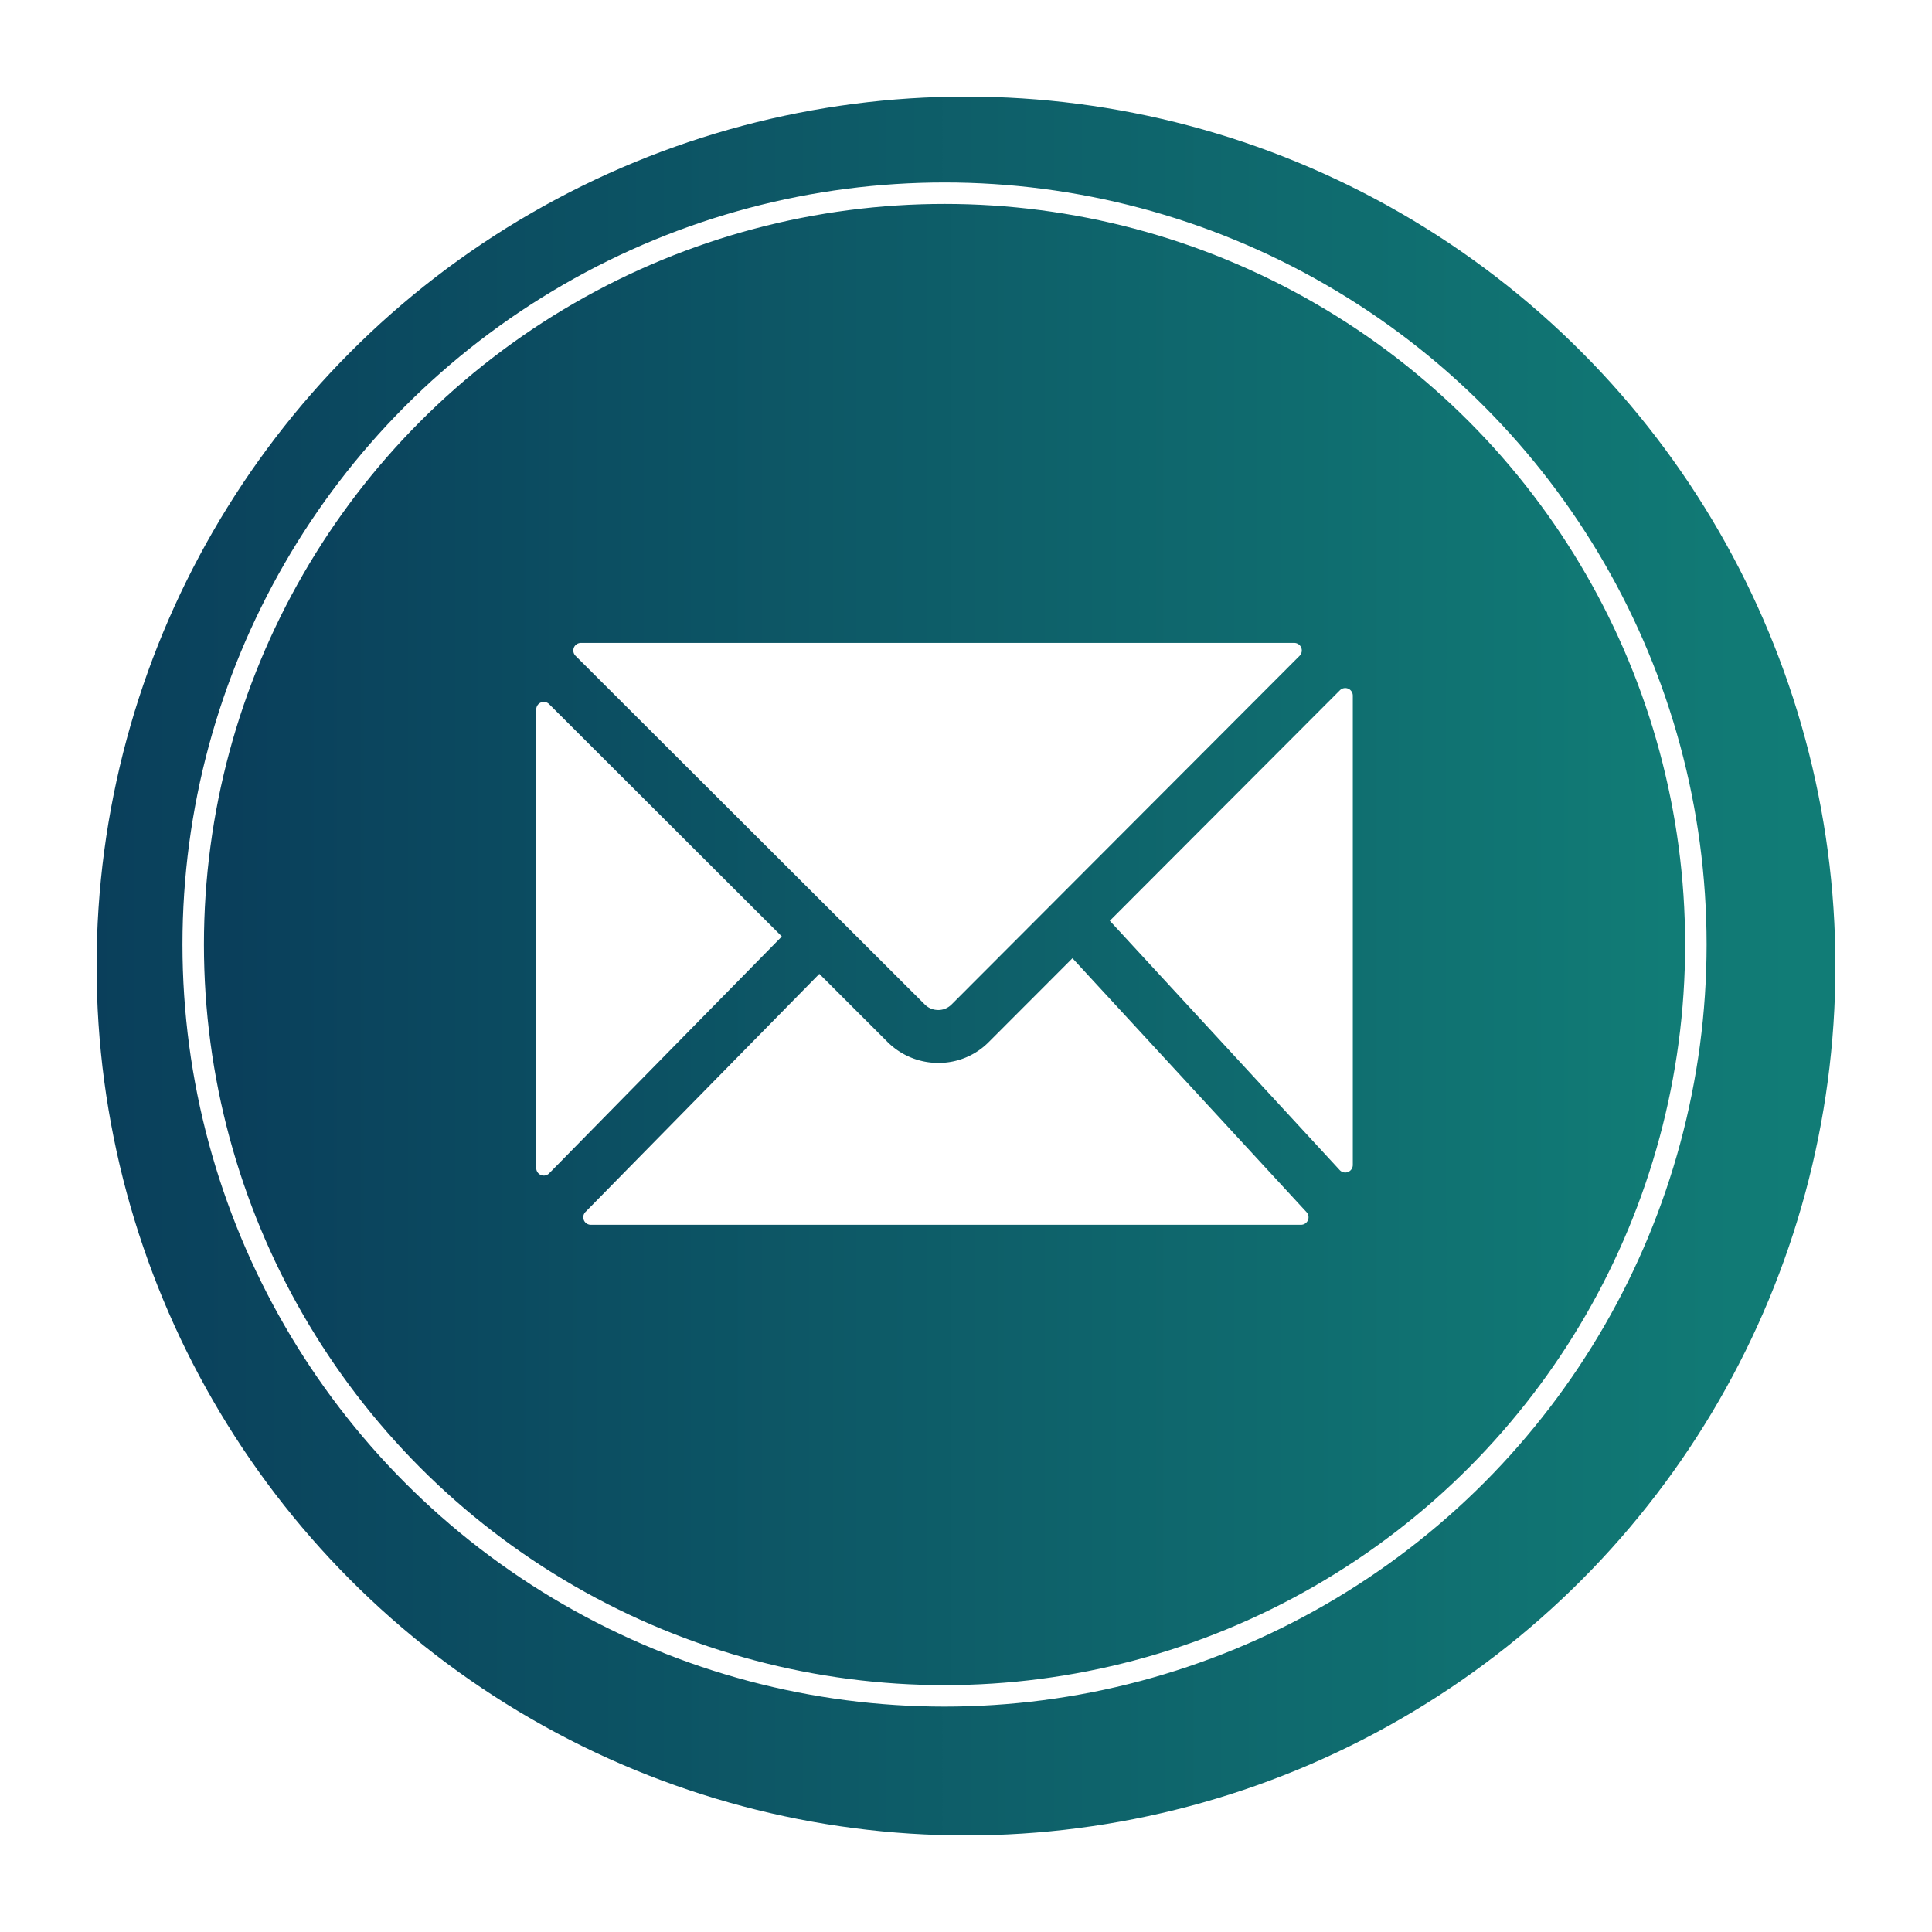 <svg xmlns="http://www.w3.org/2000/svg" xmlns:xlink="http://www.w3.org/1999/xlink" width="90" height="90" viewBox="0 0 90 90">
  <defs>
    <linearGradient id="linear-gradient" y1="0.5" x2="0.973" y2="0.5" gradientUnits="objectBoundingBox">
      <stop offset="0" stop-color="#0a3f5b"/>
      <stop offset="1" stop-color="#117c76"/>
    </linearGradient>
    <filter id="Ellipse_2" x="0" y="0" width="90" height="90" filterUnits="userSpaceOnUse">
      <feOffset dx="1" dy="1" input="SourceAlpha"/>
      <feGaussianBlur stdDeviation="1.5" result="blur"/>
      <feFlood flood-opacity="0.302"/>
      <feComposite operator="in" in2="blur"/>
      <feComposite in="SourceGraphic"/>
    </filter>
    <linearGradient id="linear-gradient-2" x1="0.035" x2="0.973" xlink:href="#linear-gradient"/>
  </defs>
  <g id="_3_icon" data-name="3 icon" transform="translate(-1381.5 -1708.5)">
    <g id="Group_3225" data-name="Group 3225" transform="translate(-271 15)">
      <g transform="matrix(1, 0, 0, 1, 1652.5, 1693.5)" filter="url(#Ellipse_2)">
        <circle id="Ellipse_2-2" data-name="Ellipse 2" cx="40.5" cy="40.5" r="40.5" transform="translate(3.5 3.5)" fill="url(#linear-gradient)"/>
      </g>
      <g id="Ellipse_2-3" data-name="Ellipse 2" transform="translate(1661 1702)" stroke="#fff" stroke-width="1" fill="url(#linear-gradient-2)">
        <circle cx="35.5" cy="35.5" r="35.5" stroke="none"/>
        <circle cx="35.5" cy="35.5" r="35" fill="none"/>
      </g>
    </g>
    <path id="Path_4928" data-name="Path 4928" d="M954.85,34.237,944.14,22.624l10.72-10.739a.352.352,0,0,1,.6.249V34A.352.352,0,0,1,954.85,34.237Zm-16.358-5.956a3.279,3.279,0,0,1-2.32.963h-.027a3.345,3.345,0,0,1-2.362-.978l-3.174-3.17-10.894,11.09a.352.352,0,0,0,.25.6h33.08a.352.352,0,0,0,.259-.591L942.4,24.368Zm-2.347-1.5h0a.878.878,0,0,0,.622-.257l16.215-16.244a.352.352,0,0,0-.249-.6H919.5a.352.352,0,0,0-.249.6l16.272,16.244A.872.872,0,0,0,936.145,26.779Zm-18.724-14V34.144a.352.352,0,0,0,.6.247l10.841-11.036L918.022,12.531A.352.352,0,0,0,917.421,12.78Z" transform="translate(489.059 1728.77)" fill="#fff"/>
  </g>
</svg>
